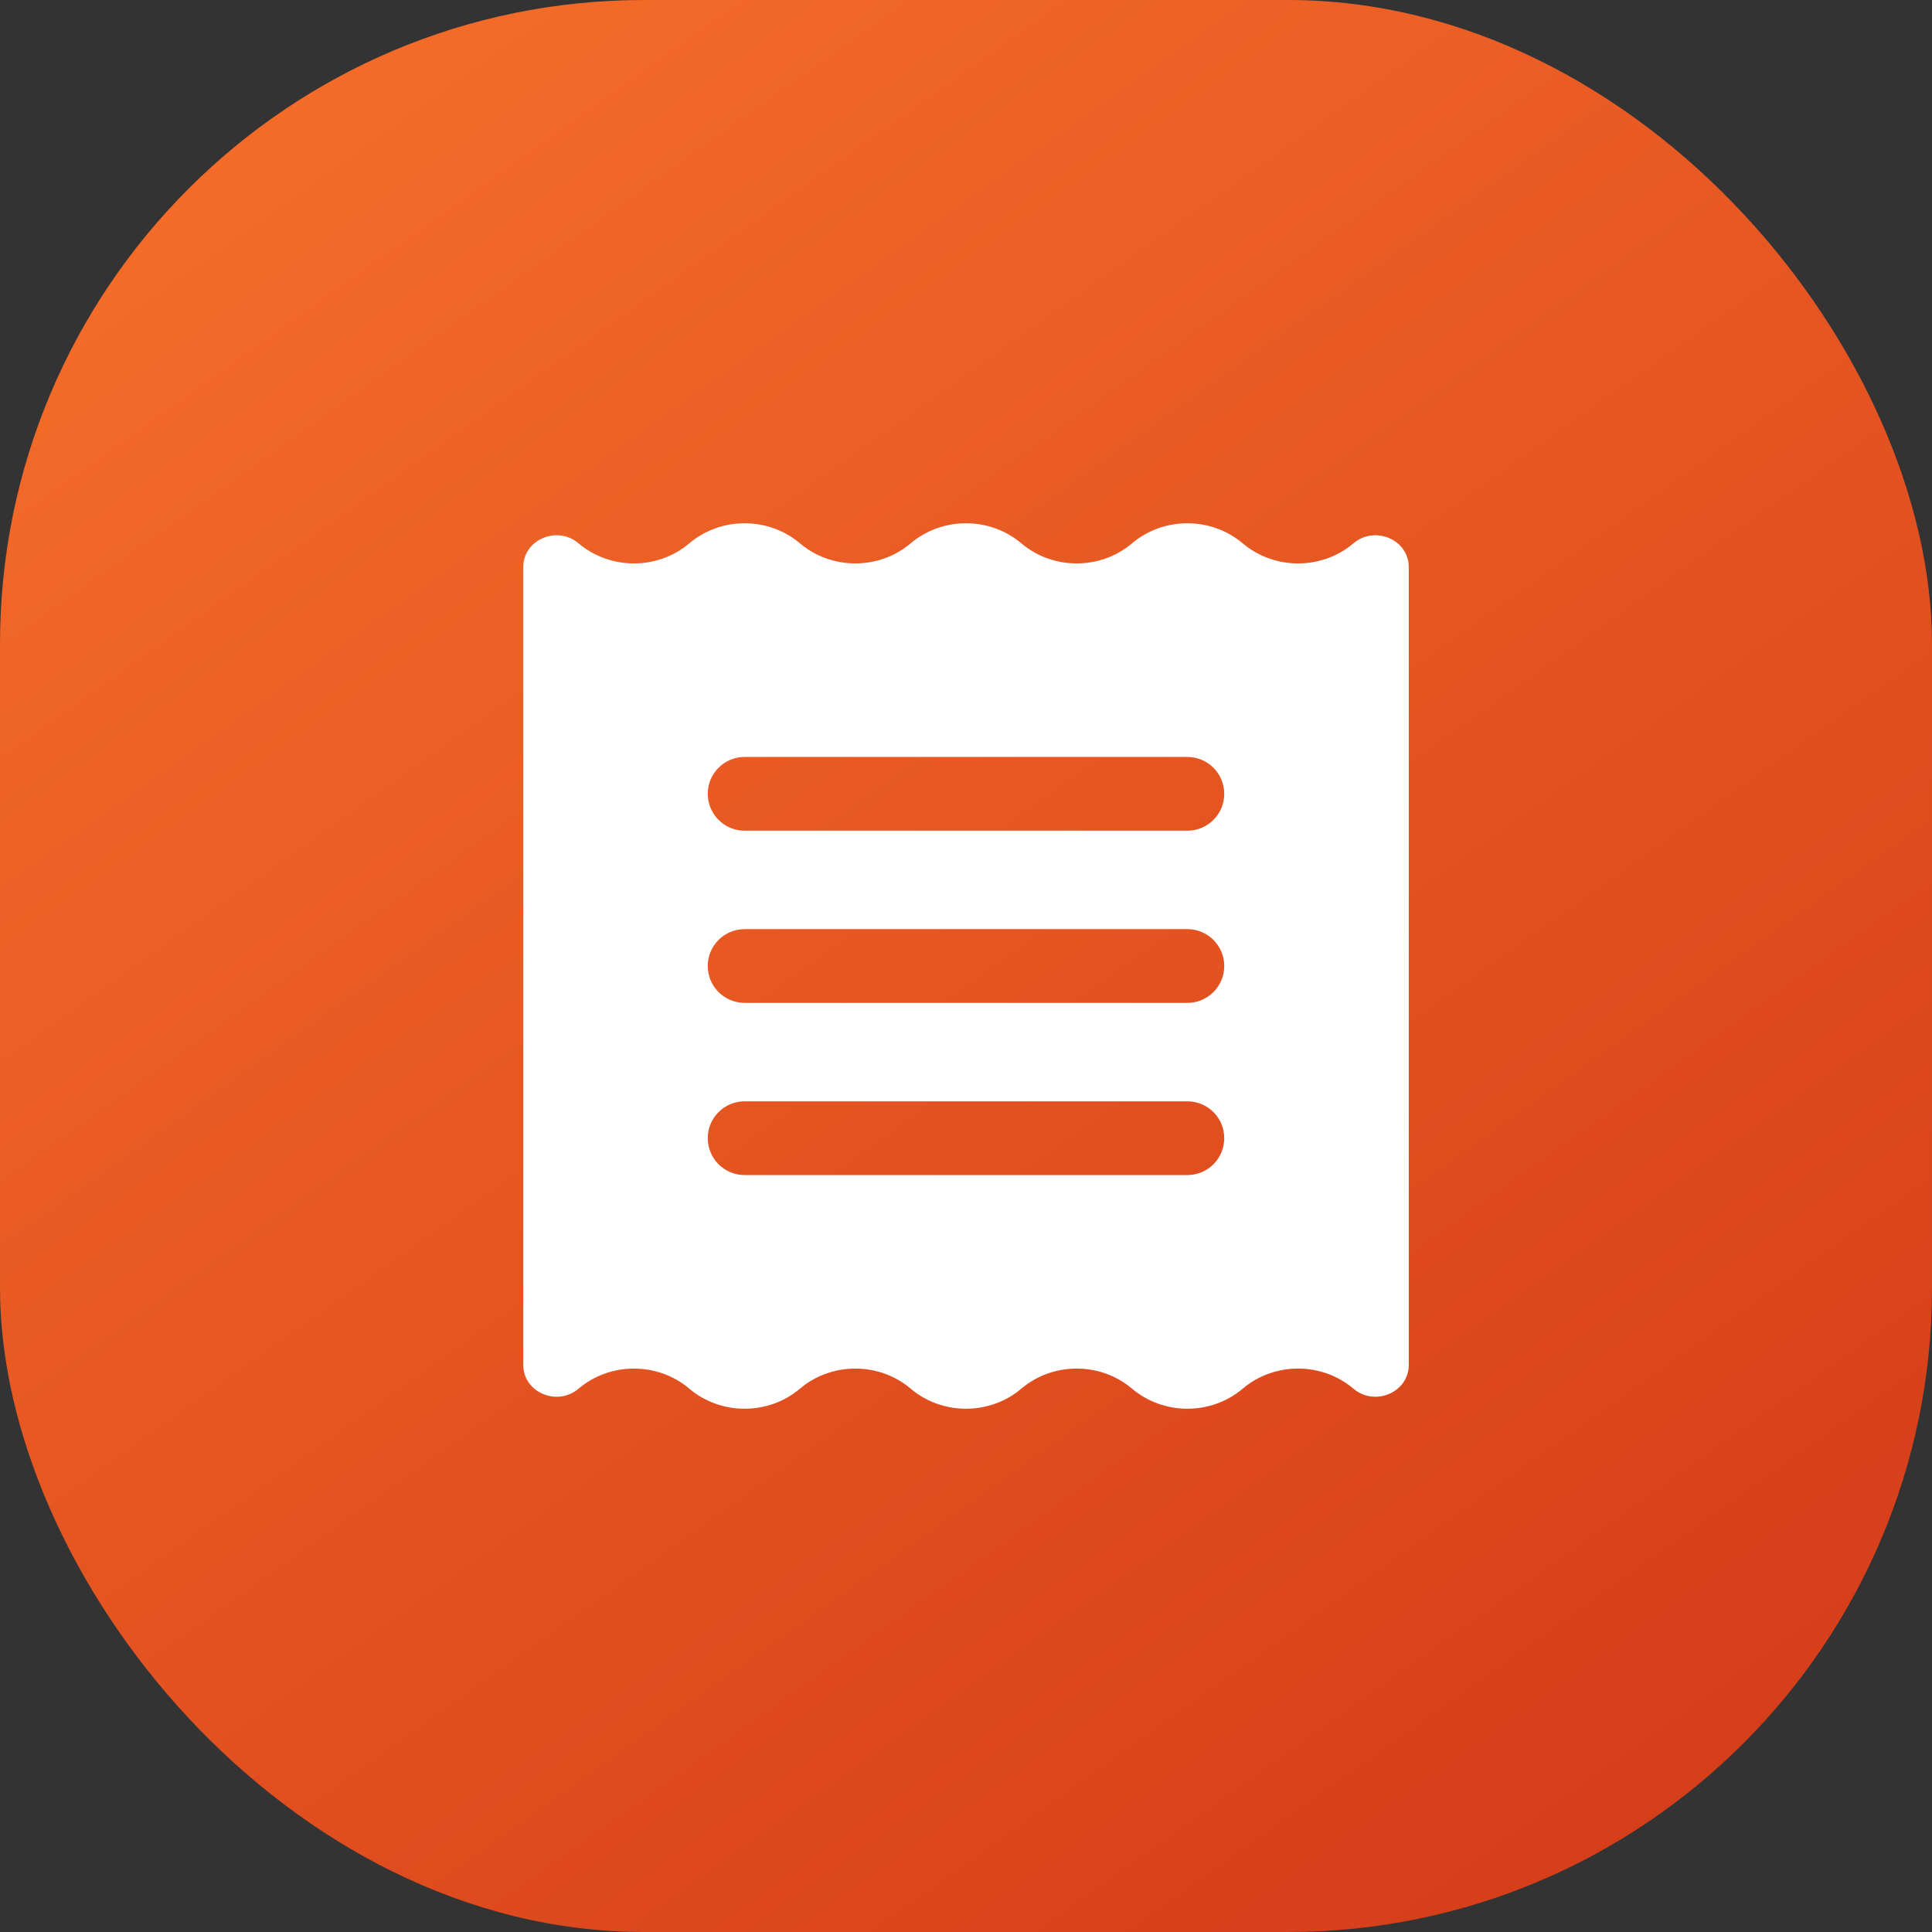 <svg width="24" height="24" viewBox="0 0 24 24" fill="none" xmlns="http://www.w3.org/2000/svg">
<rect x="0" y="0" width="24" height="24" fill="#333333" stroke="none"/>
<rect width="24" height="24" rx="8" fill="url(#paint0_linear_1825_10371)"/>
<path fill-rule="evenodd" clip-rule="evenodd" d="M16.812 17.25C16.42 16.918 15.83 16.918 15.438 17.25C15.045 17.583 14.455 17.583 14.062 17.25C13.67 16.918 13.08 16.918 12.688 17.25C12.295 17.583 11.705 17.583 11.312 17.25C10.92 16.918 10.33 16.918 9.938 17.25C9.545 17.583 8.955 17.583 8.562 17.25C8.17 16.918 7.58 16.918 7.188 17.25C6.921 17.477 6.5 17.296 6.5 16.956V7.044C6.5 6.704 6.921 6.523 7.188 6.75C7.58 7.082 8.17 7.082 8.562 6.75C8.955 6.417 9.545 6.417 9.938 6.75C10.33 7.082 10.92 7.082 11.312 6.75C11.705 6.417 12.295 6.417 12.688 6.75C13.08 7.082 13.67 7.082 14.062 6.75C14.455 6.417 15.045 6.417 15.438 6.75C15.83 7.082 16.42 7.082 16.812 6.75C17.079 6.523 17.5 6.704 17.5 7.044V16.956C17.5 17.296 17.079 17.477 16.812 17.25ZM8.792 12C8.792 11.747 8.997 11.542 9.25 11.542H14.75C15.003 11.542 15.208 11.747 15.208 12C15.208 12.253 15.003 12.458 14.75 12.458H9.25C8.997 12.458 8.792 12.253 8.792 12ZM9.25 9.403C8.997 9.403 8.792 9.608 8.792 9.861C8.792 10.114 8.997 10.319 9.25 10.319H14.75C15.003 10.319 15.208 10.114 15.208 9.861C15.208 9.608 15.003 9.403 14.75 9.403H9.25ZM8.792 14.139C8.792 13.886 8.997 13.681 9.25 13.681H14.75C15.003 13.681 15.208 13.886 15.208 14.139C15.208 14.392 15.003 14.597 14.75 14.597H9.25C8.997 14.597 8.792 14.392 8.792 14.139Z" fill="white"/>
<defs>
<linearGradient id="paint0_linear_1825_10371" x1="2.5" y1="-9.80993e-08" x2="21" y2="26" gradientUnits="userSpaceOnUse">
<stop stop-color="#F66E2A"/>
<stop offset="1" stop-color="#D23918"/>
</linearGradient>
</defs>
</svg>
